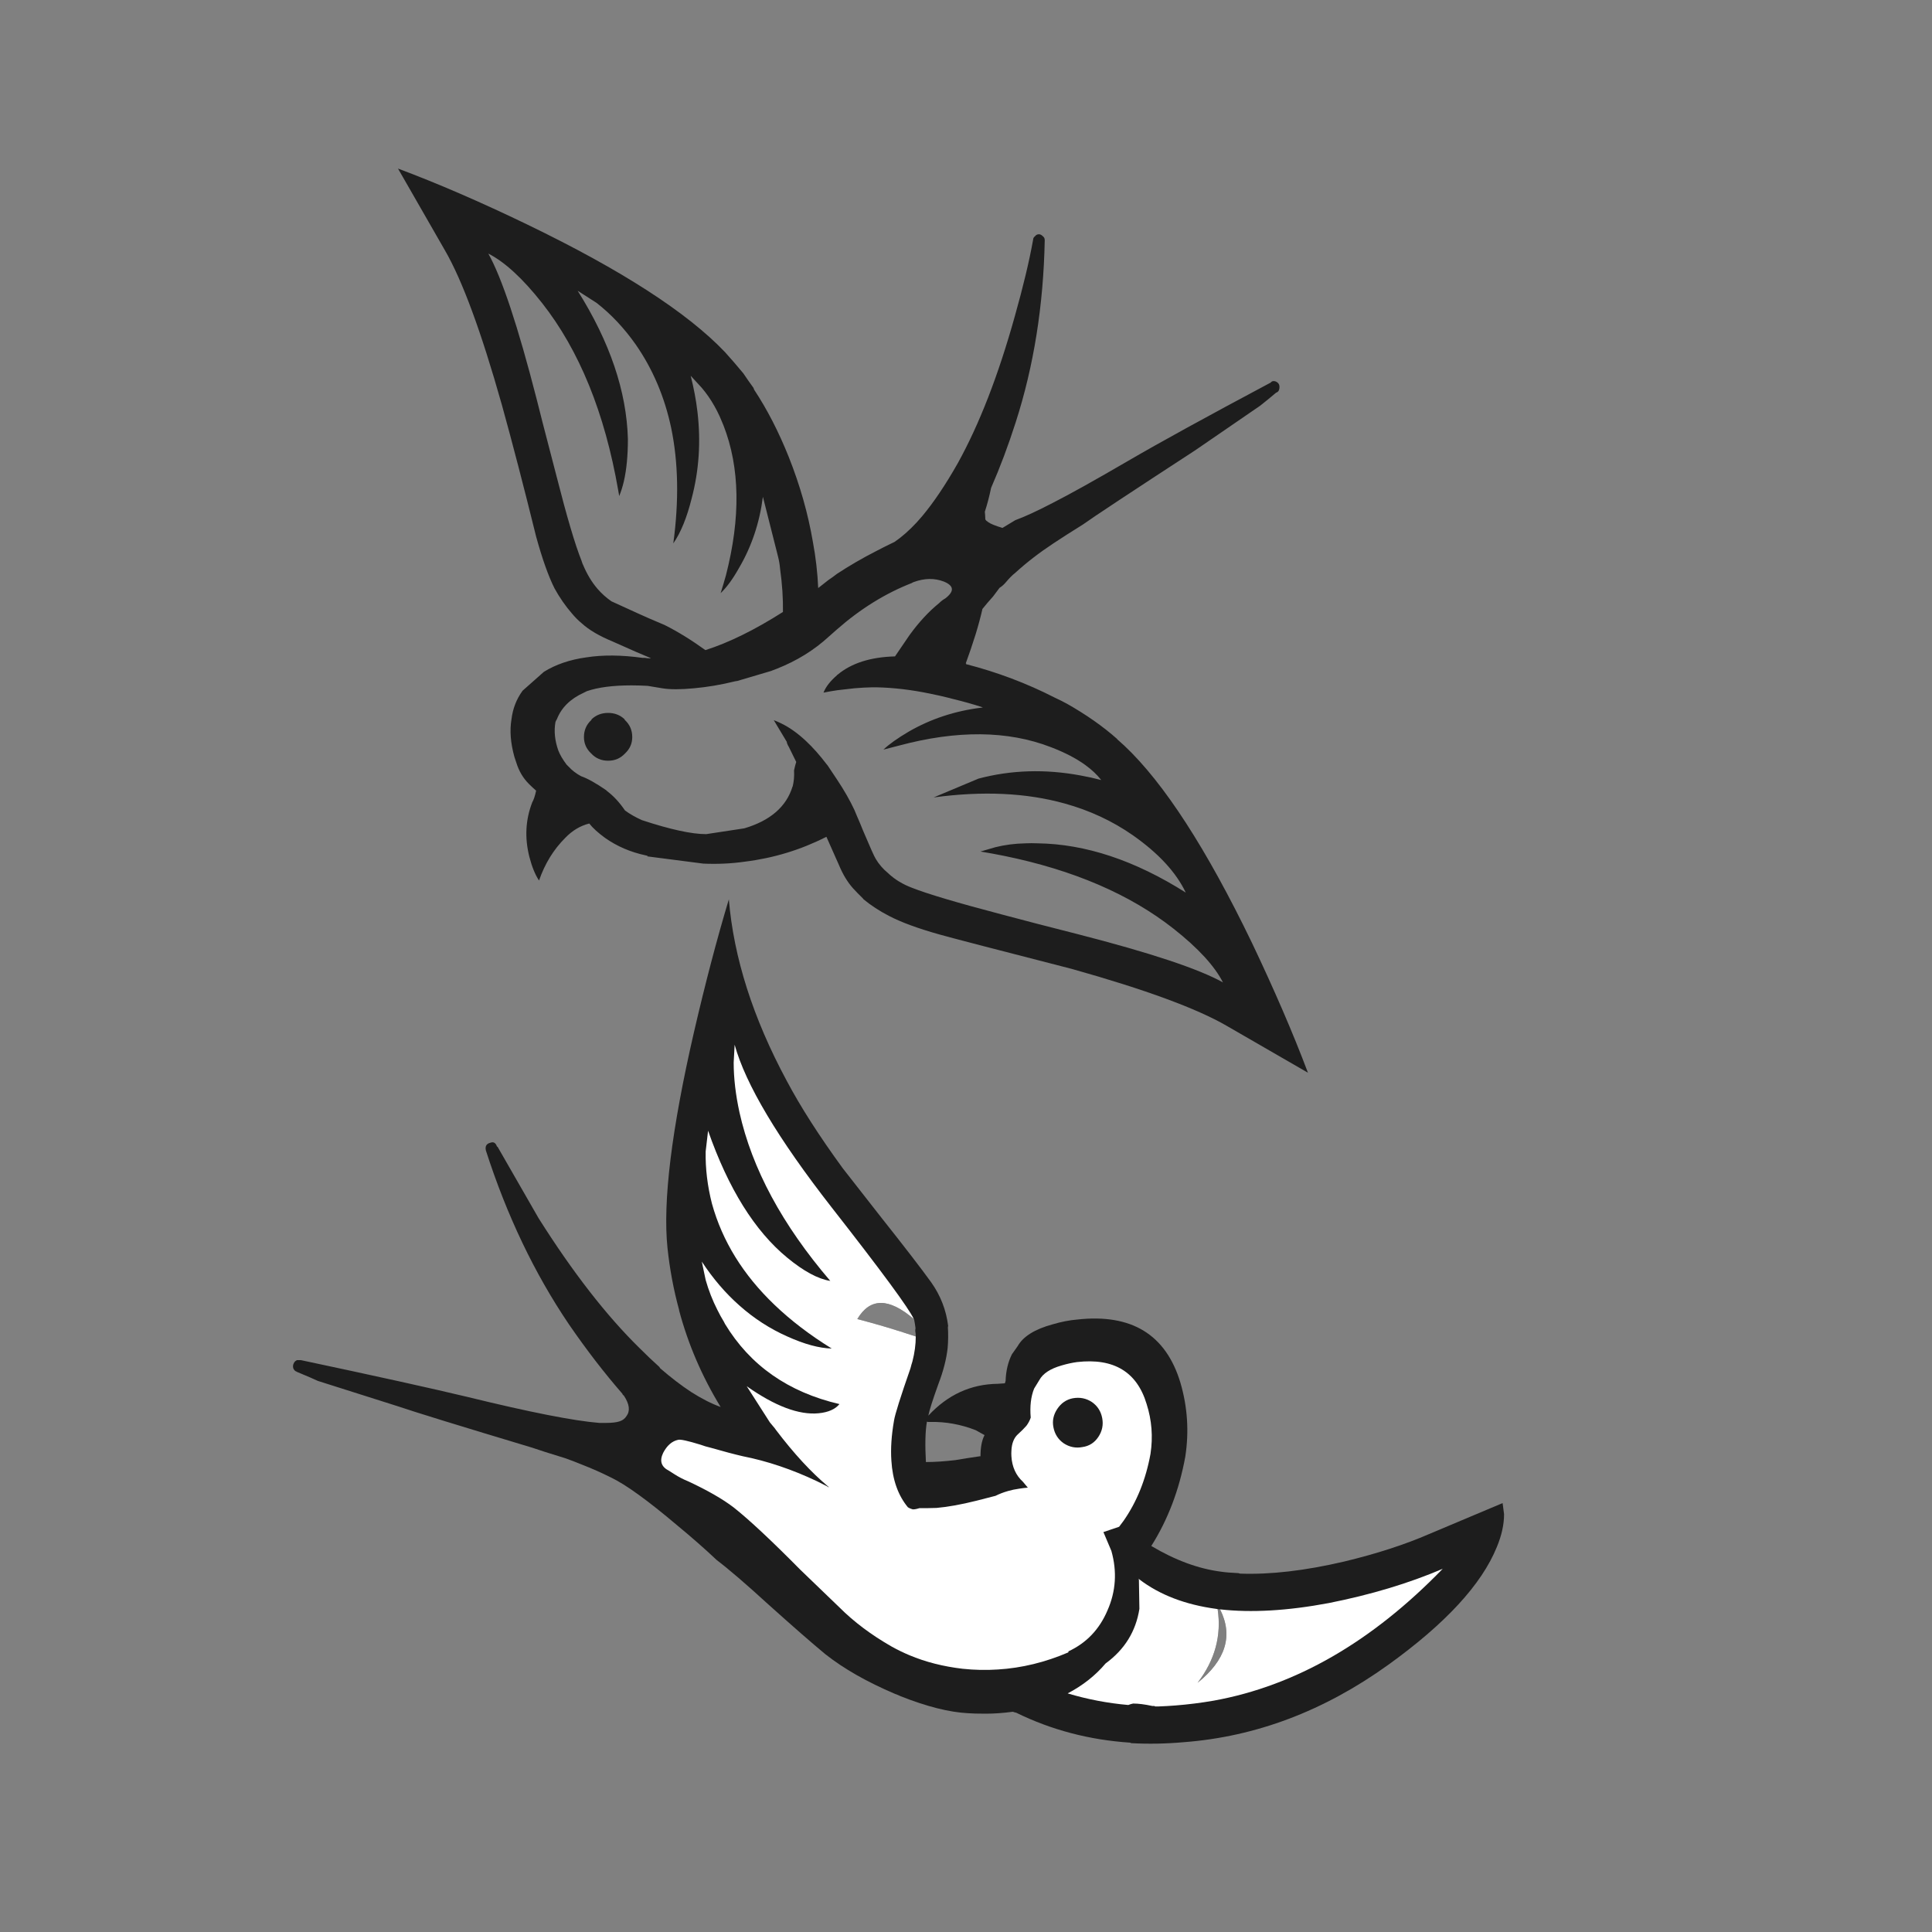 <?xml version="1.0" encoding="utf-8"?><svg xmlns:xlink="http://www.w3.org/1999/xlink" id="Scene_1" image-rendering="auto" baseProfile="basic" version="1.1" x="0px" y="0px" width="200" height="200" viewBox="0 0 200 200" xmlns="http://www.w3.org/2000/svg"><rect x="0" y="0" width="200" height="200" fill="#808080" stroke="none"/><g style="display:none;" id="Scene 1_0.13"><path fill="#1D1D1D" d="M163.25,98.55Q163.063,98.488 162.875,98.45 161.019,97.442 159.7,96.35 158.1,95.2 157.15,94 155.39,92.12 153.825,90.325 153.962,90.395 154.1,90.45 155.3,90.95 156.35,91.15 157.793,91.368 159.25,91.475 161.861,93.38 165.2,94.3 168.05,94.35 170.95,94 177.2,93.2 189.25,86.75 195.3,83.5 200.05,80.5 192.25,81.75 182.75,79 178.85,77.85 173.75,75.55 173.3,75.35 168.6,73 163.8,70.6 161.65,69.65 159.726,68.78 157.75,68.95 157.557,68.863 157.3,68.85 156.3,69.15 155.15,69.65 153.6,70.4 151.95,71.65 149.85,73.3 149.15,73.65L148.6,73.95Q147.3,74.7 144.75,75.45 144.658,75.477 144.575,75.5 144.198,74.354 143.9,72.95 143.782,72.408 143.675,71.8 147.446,68.994 150.1,64.7 152.15,61.25 152.5,57.35 153.2,49.55 144.95,47.35 143.872,46.958 142.5,46.85 142.439,38.456 137.35,23.95 134.7,16.3 131.95,10.35L129.45,19.75Q128.05,24.95 122.3,35.2 119.25,40.65 115.15,47.35 113.4,50.5 112.7,52.5 112.286,53.928 112.175,55.4 112.134,55.497 112.1,55.6 112.05,56.35 112.1,57.1 112.2,58.6 113.05,60.65 114.2,63.6 114.6,64.6 114.6,64.7 114.65,64.85 116.157,68.802 117.175,70.475 116.873,73.389 117.3,76 117.65,77.5 118.1,78.7 118.5,79.9 118.75,80.5 119.8,83.15 122.7,86.4 123,86.65 123.2,86.95 126.4,90.4 129.45,92.3 131.65,93.7 136.25,96.2 140.45,98.4 142.4,99.7 144.55,100.85 147.15,102.35 152.3,105.35 154.1,107.1 155.215,108.215 156.25,109.425 156.294,109.508 156.35,109.6 157,110.25 157.55,110.95 159.05,113 159.75,113.85 166.6,123.25 168.45,125.55 172.8,131.25 173.7,132.4 173.95,132.7 175.3,134.15L175.35,134.2 175.35,134.25Q175.6,134.35 175.75,134.35 176,134.35 176.25,134.15 176.4,133.95 176.4,133.75L176.3,133.35Q170.1,123.25 166.95,118.4 161.4,109.95 159.8,106.35 159.672,106.03 159.575,105.75 159.287,104.921 159.25,104.4 159.25,103.9 159.5,103.45 160.1,102.7 161.6,103.05 161.75,103.1 161.75,103.15 161.819,103.142 161.875,103.125 165.899,104.713 170.5,105.9 179.75,108.3 190.4,108 191.05,107.9 190.95,107.35 190.95,106.75 190.35,106.75L181.95,105.2Q172.25,103.05 165.8,99.9 164.45,99.25 163.25,98.55 M157.7,72.2Q158.2,72.15 158.7,72.1 158.75,72.1 158.85,72.15 161.827,74.44 160.875,76.5 159.4,74.439 157.5,72.175 157.592,72.2 157.7,72.2 M116.525,52.775Q116.576,52.597 116.65,52.45 116.869,52.468 117.1,52.525 116.817,52.646 116.525,52.775"/><path fill="#FFF" d="M167.2,82.85Q164.85,80.95 164.2,79.25 173.25,84.25 181.1,84.2 183.55,84.15 185.6,83.65L187.2,83.15Q181.6,82.9 170.55,77.45 160.4,72.5 158.85,72.15 161.827,74.44 160.875,76.5 159.4,74.439 157.5,72.175 157.289,72.135 157.125,72 156.063,72.408 154.95,73.15 154.65,73.35 154.35,73.55 150.6,76.3 149.75,76.75 147.577,77.917 145.7,78.45 142.922,79.228 140.8,78.6 140.8,78.55 140.75,78.5 140.697,78.565 140.65,78.625 140.179,77.524 139.9,76.45 139.45,74.75 139.15,72.25 139.1,71.45 139.05,70.5L139,70.3Q139.1,69.6 139.05,68.85 139.046,68.786 139.05,68.725 140.006,68.805 141.1,68.85 142.043,68.303 142.9,67.625 145.206,65.811 146.95,63.05 148.2,60.75 148.45,58.1 148.9,52.9 143.35,51.45 142.764,51.254 142.125,51.175 141.935,51.161 141.75,51.15 139.95,50.95 139.05,51.7L138.2,52.3Q137.3,53.25 136.8,54.95 136.45,55.3 136,55.6 135.7,55.767 135.325,55.925 135.15,56.017 134.95,56.1 133.95,56.45 133.45,57.95 133.349,58.243 133.3,58.525 133.019,59.788 133.55,60.85L133.8,61.6Q133.746,61.659 133.7,61.725 133.535,61.823 133.375,61.925L132.2,61.05 130.85,60.85 129.6,60.9Q126.35,61.1 123.95,63.3 121.6,65.5 121.3,68.55L121.25,68.6Q121.04,71.305 121.475,73.825 121.966,76.732 123.3,79.4 124.6,82.15 126.45,84.15 127.1,84.95 127.9,85.6 130.65,88 133.5,89.35L138.55,91.85Q144.3,94.55 146.9,96.2 148.7,97.4 151.05,99.75 151.6,100.35 152.2,100.9L152.75,101.2Q153.7,102.2 154.7,101.2 155.55,100.25 155.45,99.3 155.4,98.9 154.15,97.25 153.85,96.85 153.6,96.4 152.35,94.65 151.65,93.5 149.35,89.8 145.8,86.4L145.65,86.25Q144.819,85.277 144.125,84.4 144.678,84.529 145.3,84.65 147.651,85.846 150.925,86.775 151.757,87.027 152.65,87.25 153,87.35 153.35,87.45L155.3,87.825Q153.172,85.408 152.8,83.25 152.6,81.8 153.1,81.05 155.497,85.878 159.3,88.425 160.962,89.528 162.9,90.2 163.05,90.25 163.1,90.25 165.1,90.95 167.2,91.05L168.9,91Q168.36,90.793 167.85,90.55 165.831,89.658 164.15,88.4 161.947,86.78 160.3,84.55 158.7,82.35 158.15,80.6 161.891,84.489 165.75,86.55 169.688,88.623 173.75,88.8 176.25,88.85 178.5,88.25L180.25,87.6Q171.9,86.6 167.2,82.85"/><path fill="#1D1D1D" d="M142.6,59.3Q143.5,58.7 143.7,57.7 143.9,56.6 143.3,55.75 142.7,54.8 141.65,54.6 140.6,54.45 139.7,55.05 138.8,55.65 138.6,56.7 138.4,57.75 139,58.6 139.65,59.5 140.65,59.75 141.7,60 142.6,59.3"/><path fill="#FFF" d="M136.65,34.65L136.15,32.45Q134.1,41.6 128.95,46.95 127.212,48.756 125.625,49.75 124.901,50.213 124.2,50.5 124.382,50.247 124.55,50 131.578,40.014 132.7,30.7 133.25,25.85 132.35,23.15 131.2,27.3 125.25,37.35 124.7,38.3 121.1,44.4 117.8,50 116.65,52.45 116.869,52.468 117.1,52.525 116.817,52.646 116.525,52.775 116.513,52.834 116.5,52.9 115.9,54.3 115.8,55.7 115.7,56.7 115.95,57.65 116,57.7 117,60.6 117.3,61.3 118.1,63.2 118.45,64.299 118.725,65.525 118.786,65.41 118.85,65.3 119.85,61.8 122.95,60.15L125.85,59.2Q128.441,58.762 130.575,58.675 130.274,57.805 130.45,56.75 130.95,55.55 131.6,54.9 131.662,54.848 131.725,54.8 131.686,54.774 131.65,54.75L131.475,54.55Q130.458,55.314 129.35,55.95 126.65,57.55 124.7,57.9 127.717,55.603 129.975,53.125 128.623,52.063 127,51.45 126.2,51.2 127,50.75 129.822,49.445 132.625,49.8 132.802,49.542 132.975,49.275 135.644,45.148 136.45,40.55 137.05,37.55 136.65,34.65"/><path fill="#FFF" d="M138.2,46.9Q137.813,47.568 137.4,48.2L138.175,47.65 138.2,46.9"/><path fill="#FFF" d="M135.85,50.325Q135.736,50.468 135.625,50.6L135.675,50.625Q135.738,50.535 135.8,50.45 135.825,50.391 135.85,50.325"/><path fill="#1D1D1D" d="M54.3,95.2L54.3,95.25Q52.1,105.15 52.7,114.2 52.95,118 53.6,121.45 53.558,122.805 53.625,123.95 53.487,124.357 53.35,124.85 53.3,124.9 53.1,124.95 53.05,125 53,125 52.603,125.132 51.425,125.175 50.949,124.688 50.4,124.15 49.05,123.25 47.05,121.5 44.75,119.55 40.5,115.4 36.5,111.55 28.1,104.05 28,103.85 27.8,103.8 27.55,103.75 27.35,103.9 27.15,104 27.1,104.25 26.95,104.7 27.3,104.95 27.8,105.65 28.6,106.6L34,112.75Q42.25,121.4 43.5,122.95 45,124.5 46,125.55 47.8,127.5 49.1,129.45 49.45,129.9 49.8,130.6 49.977,130.986 50.2,131.25 50.274,131.45 50.35,131.65 50.55,132 50.75,132.35 51.15,133.05 51.5,133.95L51.45,133.9Q51.45,135.25 51.55,136.55 51.6,138.25 51.8,139.85 51.905,141.214 52.125,142.55 51.649,142.684 51.175,142.825 48.441,141.357 45.3,140.4 44.35,140.35 43.45,140.25 36.3,140.05 24.75,144.25 19,146.4 14.65,148.55L23.2,150.6Q27.9,151.75 38,156.35 48.05,161.25 50,162.15 53,163.55 54.9,164.1 56.35,164.5 57.65,164.6 57.721,164.586 57.8,164.575L57.85,164.6Q57.95,164.558 58.05,164.525 58.886,164.301 59.075,164 59.903,163.504 60.9,162.65 61.702,161.848 62.3,161.275 65.409,163.725 69.15,165.15 71.15,165.95 73.3,166.35L79.1,167 79.05,166.95 79.25,166.95Q81.65,167.05 83.75,166.15 85.05,165.65 85.75,165.1 85.792,165.092 85.825,165.075L85.85,165.1Q87.1,165.75 87.9,167.2 89.25,169.35 89.5,172.05 90.25,171.3 91,169.95 92.45,167.25 92.1,164.35 91.918,163.949 91.95,163.1 92.367,162.881 92.75,162.65 93.85,161.95 94.6,160.8L94.95,160.25Q95.95,158.35 96.1,156.5 96.3,154.95 95.65,153.4L95.575,153.3Q98.275,151.007 100.65,148.1 106.75,140.7 107.45,135.3 107.6,133.6 107.25,132.25L106.85,131.3 101.2,135.75Q98.35,137.95 94.4,140.05 89.55,142.7 85.55,143.55 84.6,143.75 84.05,143.8 81,144.25 77.35,143.25 76.403,142.888 75.775,143 73.683,141.375 71.45,139.05 70,137.6 68.55,135.85L67.7,134.8Q67.3,134.35 66.95,133.9 65.35,132.25 63.55,130.65 62.8,129.95 61.95,129.3 61.187,128.467 60.45,127.2 58.85,124.35 57.55,119.8 55.75,113.1 55.45,103.6 55.25,98.9 55.5,95.45 55.55,95.3 55.4,95.1 55.3,94.85 55.05,94.8 54.8,94.75 54.6,94.9 54.35,95 54.3,95.2 M57.425,161.875Q57.107,161.758 56.75,161.65 56.789,161.548 56.825,161.45 57.156,161.603 57.5,161.75 57.455,161.81 57.425,161.875 M84.825,147.2Q84.756,147.183 84.675,147.175 84.736,147.166 84.8,147.15 84.819,147.171 84.825,147.2"/><path fill="#FFF" d="M59.2,133Q59.1,132.9 59.05,132.85 57.55,131.9 56,132.1 54.3,132.3 55.45,133.7 55.7,134.05 56,134.35 57.25,136.05 58.2,138.3L59.1,140.8Q59.216,141.302 59.375,141.8 60.871,141.857 62.35,142.1 62.35,142.052 62.3,142.05 62.402,142.051 62.5,142.1 65,142.65 66.9,143.75 69,145.05 69.45,147.15 69.5,147.15 69.5,147.2 69.7,148.25 69.5,149.05 69.1,148.7 68.75,148.4 68.3,148.05 67.85,147.7 67.25,147.25 66.65,146.9L66.6,146.9Q65.05,146.15 63.15,145.7 62.45,145.55 61.75,145.4 61.411,145.337 61.1,145.275 60.162,145.138 59.45,145.1 57.028,145.075 55.1,145.35 55.786,145.877 56.45,146.45 59.45,149.05 61.25,152.15 62.15,153.7 62.5,154.7 62,154.1 61.45,153.6 56.905,148.558 52.175,146.025 50.737,145.243 49.275,144.7L49.25,144.7Q45.85,143.4 43.85,143.65 47.528,145.394 50.475,147.8 52.187,149.19 53.65,150.8L56.45,154.5Q53.331,151.678 50.25,149.675 44.521,145.912 38.95,145 34.65,144.3 32.15,145.25 40.35,146.9 46.15,151.1 48,152.35 49.35,153.75L50.35,154.9Q39.9,148.95 31.6,148.05 27.4,147.55 25.35,148.25 29.15,149.2 39.05,154.05 42.85,155.9 46,157.4 52.05,160.3 54.3,161.1 55.6,161.55 56.75,161.65 56.789,161.548 56.825,161.45 57.156,161.603 57.5,161.75 57.55,161.7 57.6,161.7 58.3,161.45 58.95,160.9 59.165,160.728 60.475,159.475 60.703,159.283 60.95,159.05 61.8,158.2 62.4,157.65 63.45,156.65 64.8,155.7L66,154.85 66.1,154.85Q66.279,154.736 66.45,154.625 68.875,153.137 70.6,152.95 70.9,152.95 71.25,152.9L69.5,154.3Q69.4,154.35 69.35,154.45 69.25,154.5 69.15,154.65 67.747,155.846 66.3,157.225 66.323,157.342 66.35,157.45 66.686,158.882 67.775,160.075L67.8,160.1Q68.676,161.02 70,161.8L73.7,163.35Q75.9,163.85 80.5,163.45 81.65,163.3 82.45,162.95 83.6,161.95 84.7,161.4L84.85,161.35Q86.7,160.7 87.7,160.55 88.55,160.4 89.25,159.9L89.45,159.7Q90.25,159.1 90.65,158.5 91.403,157.371 91.55,156.25 91.592,156.021 91.6,155.8 91.6,155.6 91.55,155.4 91.37,154.033 90.4,152.925 90.005,152.493 89.5,152.1L89.2,151.85Q87.989,151.108 86.05,150.55 85.688,150.446 85.3,150.35 85.105,150.298 84.9,150.25 84.15,150.05 83.2,149.9L81.7,149.7Q80.5,149.65 78.45,148.95 76.4,148.2 74.4,147.15L71.15,145.3Q69.127,143.94 67.625,142.225 66.873,141.359 66.25,140.4 65.9,139.9 65.55,139.45 62.75,135.55 59.2,133"/><path fill="#1D1D1D" d="M88.05,154.6Q87.5,153.85 86.55,153.6 85.6,153.35 84.75,153.8 84.7,153.85 84.65,153.9 83.8,154.4 83.55,155.4 83.3,156.35 83.85,157.25 84.35,158.1 85.35,158.35 86.35,158.6 87.25,158.05 88.1,157.55 88.35,156.6 88.6,155.6 88.05,154.7 88,154.65 88.05,154.6"/><path fill="#FFF" d="M84.8,147.15Q84.819,147.171 84.825,147.2 87.845,147.513 90.1,148.5 92.151,149.312 93.575,150.525 99.071,145.851 103.2,138.4 99.3,141.5 94.05,144.05 88.95,146.5 84.8,147.15"/><animate attributeName="display" repeatCount="indefinite" dur="0.9s" keyTimes="0;0.722;1" values="none;inline;none"/></g><g style="display:none;" id="Scene 1_0.6"><path fill="#1D1D1D" d="M171,123.9Q171.028,123.878 171.05,123.85 171.8,121.3 172.15,118.5 173.65,107.4 168.75,96.15 164.4,86.05 159.25,82.55 157.6,81.45 156.05,81.1L154.9,81 156.4,89.1Q157.2,93.2 157.35,98.35 157.415,102.465 156.925,105.825 156.348,105.051 155.7,104.3 153,101.35 149.4,99.85 142.15,96.95 137.6,104.15 136.9,105.1 136.35,106.4 135.25,109.05 135.85,110.65L136.2,111.65Q136.75,112.85 137.9,113.85 137.991,113.972 138.075,114.1L137.65,114.7Q135.996,116.759 135.65,119.25 135.343,118.992 135,118.7 133.35,117.4 131.8,116.65 130.7,116.15 129.6,115.85L129.55,115.85Q129.272,115.695 128.9,115.65 126.5,116.2 124.65,117.85 122.65,119.65 118.4,123.75 114.15,127.8 113.8,128.15 109.15,132.25 105.35,134.8 96.2,141 87.25,142.65 93.55,143.85 101.25,144.85 116.65,146.8 123.8,145.35 127.05,144.7 130.05,143.55 130.991,142.952 131.85,142.3 131.573,142.594 131.3,142.9 129.4,145.1 127.05,147.35 126.1,148.55 124.55,149.65 123.107,150.674 121.2,151.7 121.094,151.721 121,151.75 119.75,152.4 118.45,152.95 111.85,155.95 102.15,157.85L93.65,159.15 93.65,159.2Q93.05,159.15 93.1,159.7 92.95,160.3 93.6,160.4 104.25,161.05 113.5,158.9 118.069,157.782 122.125,156.325 122.183,156.342 122.25,156.35 122.3,156.35 122.4,156.3 123.95,155.95 124.45,156.8 124.75,157.2 124.75,157.7 124.65,158.35 124.1,159.65 124.069,159.737 124.05,159.825 122.304,163.389 116.65,171.55 113.35,176.3 106.9,186.25L106.75,186.6Q106.75,186.85 106.95,187.05 107.15,187.25 107.35,187.3 107.6,187.3 107.75,187.15L107.8,187.15 107.9,187.05Q109.25,185.7 109.55,185.35 110.5,184.3 114.9,178.7 116.8,176.4 123.95,167.2 124.65,166.45 126.25,164.4 126.8,163.7 127.45,163.05 127.55,162.9 127.625,162.75 128.697,161.607 129.8,160.55 131.65,158.85 136.9,155.95 139.5,154.55 141.75,153.45 143.7,152.25 147.95,150.1 152.6,147.8 154.9,146.4 158,144.6 161.25,141.25 161.5,141 161.75,140.75 164.7,137.55 165.85,134.9 166.136,134.423 166.55,133.3 169.47,129.102 171,123.9 M129,119.2Q129.3,119.25 129.55,119.35 128.309,120.949 127.225,122.45 127.285,121.123 128.55,119.3 128.65,119.25 128.7,119.2 128.792,119.175 128.875,119.15 128.94,119.178 129,119.2 M160.3,111.775Q164.074,111.269 166.325,115.65 163.888,112.817 160.475,112.225 160.384,112 160.3,111.775 M141.8,122.55Q139.508,121.847 138.3,121.15L137.9,120.925Q138.833,120.159 139.95,119.55L140.875,119.1 140.9,119.15Q141.271,119.893 142.2,120.675 142.176,120.788 142.15,120.9 141.966,121.688 141.8,122.55"/><path fill="#FFF" d="M163.75,122.95L163.7,122.9Q163.45,119.85 161.15,117.6 159.779,116.229 158.075,115.575 157.641,115.889 157.35,115.95 157.315,115.638 157.275,115.325 156.977,115.248 156.675,115.2 156.86,114.689 157.05,114.15 156.635,112.373 155.775,110.7 154.789,108.731 153.2,106.9 151.35,104.95 148.95,103.95 144.1,102 141.05,106.9 140.65,107.5 140.3,108.35 139.6,110 140,111.1L140.35,112.05Q141,113.2 142.5,114.15 142.75,114.6 142.85,115.1 143,115.6 143,116.3 143.025,116.817 143.35,117.3 143.69,117.818 144.35,118.3 145.7,119.25 147.2,119L147.95,119Q147.75,119.35 147.5,119.7 146.872,120.279 146.375,120.575L146.3,120.7Q146,121.9 145.9,122.75 145.85,123.5 145.9,124.15L145.9,124.2Q146.106,124.321 146.3,124.45 146.5,124.65 146.45,125.15 146.35,125.35 146.3,125.55 146.25,125.75 146.05,125.9 146,125.9 146,125.95 145.861,126.004 145.725,126.05 143.67,126.728 141.1,126.05 139.196,125.552 137,124.3 136.15,123.85 132.45,120.95 132.15,120.7 131.9,120.55 130.7,119.75 129.55,119.35 128.309,120.949 127.225,122.45 127.285,121.123 128.55,119.3 127,120.2 117.9,128.9 108.1,138.25 102.15,140.55L104,140.45Q106.4,140.2 109.05,139.35 115.58,137.212 121.7,131.9 123.596,130.249 125.45,128.3 125.4,130.2 123.55,132.95 122.247,134.923 120.275,136.7 116.8,139.848 111.25,142.4L113.45,142.45Q115.955,142.261 118.45,141.35 118.605,141.305 118.75,141.25 121.721,140.11 124.275,138.1 129.112,134.322 132.45,127.45 132.6,129.4 131.65,132.15 130.703,135.043 128.85,137.525 127.257,139.694 124.975,141.55 124.892,141.626 124.8,141.7L126.7,141.15Q128.85,140.25 130.85,138.8 130.9,138.75 131,138.7 132.477,137.602 133.65,136.275 137.294,132.211 138.05,126.05 138.95,126.65 139.25,128.1 139.827,130.809 137.75,134.775 139.685,133.973 141.25,133.05 143.019,132.573 144.25,131.975 144.045,132.492 143.8,133 142.75,135.65 138.85,139.95L138.7,140.05Q135,143.35 132.65,147.05 131.95,148.2 130.65,149.9 130.3,150.3 130,150.7 128.7,152.35 128.7,152.75 128.5,153.65 129.4,154.6 130.3,155.65 131.3,154.75L131.85,154.35Q132.5,153.85 133.1,153.25 135.45,151 137.25,149.85 139.95,148.3 145.75,145.7L150.9,143.4Q153.75,142.1 156.6,139.8 157.4,139.1 158.1,138.4 158.368,138.118 158.625,137.825 160.197,136.027 161.4,133.75 163.95,128.8 163.75,122.95"/><path fill="#1D1D1D" d="M148.45,110Q148.15,109 147.2,108.45 146.25,107.95 145.25,108.25 144.25,108.6 143.7,109.5 143.2,110.5 143.5,111.5 143.85,112.5 144.75,113.05 145.7,113.55 146.75,113.2 147.75,112.95 148.25,112 148.8,111.05 148.45,110"/><path fill="#FFF" d="M167.85,120.6L167.875,120.575Q167.914,120.395 167.95,120.25 168.109,119.393 168.225,118.5 168.482,116.597 168.55,114.55 168.95,101.65 160.25,88.55 161.35,94.15 161.2,100.8 161.07,106.457 159.85,110.725 160.083,111.247 160.3,111.775 164.074,111.269 166.325,115.65 163.888,112.817 160.475,112.225 160.586,112.562 160.7,112.9 160.36,113.304 160.05,113.65L162.25,114.45Q165.3,116.25 166.25,119.7 166.863,120.899 167.225,122.2 167.455,121.568 167.8,120.8 167.828,120.699 167.85,120.6"/><path fill="#1D1D1D" d="M83.4,59.35Q83.2,59.4 83.15,59.6 74.75,67.05 70.7,70.9 66.45,75.05 64.1,76.95 62.15,78.75 60.8,79.65 60.241,80.191 59.75,80.7 59.584,80.615 59.4,80.55 59.2,80.55 59.1,80.55 58.689,80.623 58.35,80.675 58.784,79.223 59.05,77.3 60.25,74.05 61.15,70.4 63.35,61.5 62.9,51.45L62.9,51.4Q62.85,51.15 62.7,51 62.5,50.8 62.25,50.8 62.05,50.85 61.85,51.05 61.65,51.2 61.7,51.4 61.3,54.8 60.35,59.45 58.4,68.75 55.45,75 54.677,76.621 53.9,77.975 53.335,78.229 52.8,79.15 51.9,80.25 50.7,82.95 50.05,85.1 49.15,86.55 48.5,87.35 47.85,88.2 46.3,90.1 45.1,92 45.004,92.145 44.925,92.3 44.785,91.972 44.65,91.65 43.297,88.453 41.35,85.35 41.131,82.567 40.05,79.6 39.5,78.8 39.05,78.05 38.1,76.9 37.15,75.85 31.4,69.6 16.9,62.4 9.65,58.8 3.55,56.4L8.3,64.9Q10.95,69.6 14,81 15.55,86.95 17.35,94.7 18.25,98.15 19.2,100.05 19.95,101.5 20.95,102.7 21.483,102.987 21.975,103.175 22.242,103.476 22.55,103.8 23.1,104.25 23.75,104.6 25,105.3 27.1,105.65 30.15,106.2 31.15,106.4 31.25,106.5 31.35,106.5 32.354,106.701 33.225,106.85 32.112,107.542 31,107.95 30.75,108.05 30.55,108.1L30.45,108.1Q30.4,108.15 30.3,108.2 27.15,109.1 25,110.5 22.8,111.9 21.55,113.7L20.35,116.4Q20.05,117.95 20.55,119.55 21,121.25 22.4,123L22.85,123.45Q23.75,124.5 24.95,124.9 25.383,125.072 25.85,125.225 26.024,126.105 25.95,126.55 26.15,129.4 28.05,131.8 29,133.05 29.95,133.65 29.7,130.85 30.6,128.55 31.15,127 32.25,126.1L32.3,126.1Q33.1,126.45 34.45,126.75 36.65,127.2 39.05,126.7L39.2,126.7 39.15,126.75 44.8,125.05Q46.8,124.2 48.65,123.1 52.45,120.75 55.25,117.3 55.832,116.386 56.375,115.475L56.4,115.5Q57.4,116.1 59.05,117.15 60.35,117.95 61.45,118.25 61.771,118.357 62.075,118.425 62.431,118.573 62.9,118.7 64.4,118.7 66,118.35 68.05,117.85 71.35,116.4 73.35,115.45 84.05,110.4 94.8,105.5 100.15,104.6L109.7,102.95Q104,99.7 96.6,96.35 81.8,89.7 73.35,89.15 72.3,89.1 71.15,89.15 67.167,90.174 63.95,92.15 63.831,92.143 63.7,92.15 63.1,92.25 62.45,92.3 61.642,92.388 60.85,92.525 60.803,92.16 60.75,91.8 60.603,90.475 60.3,89.2L60.3,89.15Q60.507,88.278 60.75,87.5 60.85,87.1 60.95,86.75L60.95,86.7Q61.172,86.456 61.35,86.1 61.7,85.4 62.05,84.95 63.4,82.95 65.2,81.05 66.15,79.95 67.7,78.45 68.95,76.9 77.2,68.2L82.65,62.15Q83.45,61.2 83.95,60.5 84.25,60.25 84.15,59.8 84.1,59.55 83.9,59.45 83.65,59.3 83.4,59.35 M22.05,97.25Q22.361,96.976 22.875,96.75 22.697,97.601 22.55,98.5 22.331,98.088 22.15,97.65 22.05,97.45 22.05,97.25"/><path fill="#FFF" d="M23.9,70.55L22,69.3Q26.9,77.3 27,84.7 26.994,85.124 26.975,85.525 26.843,88.693 26,90.6 25.806,89.326 25.575,88.1 23.504,77.325 18.25,70.5 15.3,66.65 12.8,65.3 14.85,69.1 17.6,80.45 17.85,81.5 19.55,88.4 21.05,94.75 22.05,97.25 22.361,96.976 22.875,96.75 22.697,97.601 22.55,98.5 23.022,99.417 23.65,100.15 23.786,100.371 23.875,100.6 24.181,100.741 24.5,100.9 25.25,101.45 26.15,101.8 26.25,101.8 29.15,102.4 29.85,102.55 31.9,102.9 33.947,103.436 36.325,104.4 38.918,101.918 41.55,97.9 42.01,97.199 42.475,96.475 42.241,95.723 41.95,94.95 41.8,94.4 41.55,93.9L40.65,92.125Q39.989,95.439 38.3,98.2 37.35,99.9 36.4,100.8 36.7,99.85 36.95,98.95 38.961,91.452 37.575,85.65 37.297,84.513 36.9,83.45 36.7,83 36.5,82.5 35.8,80.8 34.7,79.5L33.55,78.25Q33.846,79.443 34.025,80.625 34.895,85.985 33.5,90.95 32.7,93.95 31.55,95.55 32.731,87.57 30.925,81.375 29.889,77.847 27.9,74.9 26.15,72.35 23.9,70.55"/><path fill="#FFF" d="M47.45,97.2Q47.2,97.7 46.95,98.25 46.765,98.715 46.55,99.175 45.448,101.489 43.55,103.475 43.301,103.709 43.05,103.95L40.15,106.4Q40.031,106.495 39.9,106.6 39.583,106.849 39.25,107.1 37.902,108.081 36.45,108.9 34.65,109.9 33.45,110.25L32,110.65Q31.15,110.95 30.4,111.25 27.85,112.45 26.45,113.7L26.25,114Q24.75,115.7 24.85,117.65 24.8,117.8 24.8,118 25.15,119.35 26.25,120.5 26.85,121 27.7,121.45L27.9,121.6Q28.7,121.95 29.5,122 30.6,121.9 32.5,122.25L32.65,122.3Q33.85,122.55 35.15,123.35 36.05,123.55 37.15,123.5 41.8,123.05 43.85,122.15L47.15,119.95Q50.4,117.2 49.95,113.95L49.95,114Q49.85,113.15 49.35,112.4 49.176,111.554 49.15,110.75 48.624,110.441 48.1,110.15 47.95,110.05 47.9,110 47.75,109.95 47.7,109.85L45.45,108.8Q45.8,108.7 46.15,108.65 47.512,108.468 49.3,108.875 50.458,109.137 51.8,109.65L51.85,109.6 53.45,110.3Q55.15,111.05 56.55,111.9 57.138,112.231 57.925,112.75 58.196,112.938 58.5,113.15 60.7,114.6 61.05,114.75 61.765,115.068 62.475,115.175 62.768,115.076 63.1,115 63.184,115.003 63.275,115 64.587,115.023 65.95,114.6 68.45,113.8 74.8,110.75 78.15,109.2 82.2,107.25 92.7,102.2 96.9,101.4 94.3,100.25 89.5,100.4 80.166,100.69 69.7,106.7 69.355,106.891 69,107.1L69.9,105.8 69.925,105.775Q71.165,104.089 72.95,102.7 78.8,97.95 88.05,96.75 84.9,95.25 80,95.75 74.686,96.213 69.725,99.2 65.563,101.696 61.65,105.95L64.05,101.5Q66.05,98.599 68.9,96.425 71.092,94.717 73.8,93.45 72.225,93.104 70.2,93.5 69,93.719 67.65,94.2 65.613,94.874 63.7,96.05 59.232,98.787 55.45,104.25 55,104.8 54.55,105.5 54.7,104.3 55.35,102.4 56.432,99.394 58.475,96.875 58.414,96.885 58.35,96.9 57.2,97.15 55.6,97.85 54.8,98.15 54,98.5 51.85,99.5 50.1,100.75L50.05,100.75Q49.4,101.3 48.7,102 48.2,102.45 47.75,103 47.35,103.5 47,103.95 46.65,103.1 46.7,101.85 46.75,101.8 46.75,101.75 47,99.25 49.35,97.25 51.45,95.55 54.25,94.25 54.35,94.2 54.45,94.15L54.5,94.2Q54.588,94.167 54.675,94.125 55.158,92.079 55.95,90.45 56.15,90.05 56.35,89.7 57.25,88.1 55.5,88.2 53.9,88.3 52.7,89.5 52.6,89.6 52.55,89.65 49.5,92.8 47.45,97.2"/><path fill="#1D1D1D" d="M29.45,114.9Q28.55,115.3 28.15,116.15 28.2,116.2 28.15,116.25 27.8,117.2 28.2,118.15 28.65,119.05 29.55,119.4 30.5,119.8 31.45,119.35 32.4,118.9 32.75,118 33.15,117.05 32.7,116.15 32.3,115.2 31.35,114.85 31.3,114.8 31.25,114.75 30.35,114.5 29.45,114.9"/><animate attributeName="display" repeatCount="indefinite" dur="0.9s" keyTimes="0;0.333;0.722;1" values="none;inline;none;none"/></g><g id="Scene 1_0.0"><path fill="#1D1D1D" d="M123.75,46.6L130.45,42Q131.4,41.25 132.1,40.65 132.45,40.55 132.45,40.05 132.45,39.8 132.3,39.65 132.1,39.45 131.85,39.45 131.65,39.45 131.55,39.6 121.6,44.9 116.8,47.7 111.65,50.7 109,52.05 106.6,53.3 105.1,53.85 104.397,54.265 103.775,54.65 102.652,54.314 102.3,54.05 102.25,54.05 102.25,54 102.05,53.9 102,53.75 101.988,53.342 101.95,52.975 102.313,51.868 102.6,50.5 104,47.3 105.15,43.7 107.95,35 108.15,24.9L108.15,24.85Q108.15,24.6 107.95,24.45 107.75,24.25 107.55,24.25 107.3,24.25 107.15,24.45 106.95,24.6 106.95,24.8 106.35,28.15 105.05,32.75 102.5,41.9 99.15,47.95 97.251,51.304 95.45,53.45L94.9,54.075Q93.727,55.335 92.6,56.1 91.65,56.55 90.7,57.05 88.55,58.15 86.65,59.4 86.2,59.75 85.75,60.05L84.7,60.875Q84.596,58.481 84.15,56.1 83.4,51.7 81.65,47.3 80.09,43.401 78.075,40.35 78.038,40.252 78,40.15 77.45,39.4 76.95,38.65 76,37.5 75.05,36.45 69.2,30.3 54.6,23.25 47.35,19.75 41.2,17.45L46.05,25.9Q48.75,30.55 51.95,41.9 53.6,47.85 55.5,55.55 56.45,59 57.4,60.9 58.2,62.35 59.2,63.5 59.7,64.1 60.25,64.55 61.35,65.55 63.4,66.4 66.3,67.7 67.3,68.1 67.331,68.131 67.375,68.15 67.306,68.154 67.25,68.15 67,68.15 66.75,68.1L66.65,68.1Q66.6,68.1 66.5,68.1 63.25,67.65 60.7,68.05 58.15,68.4 56.3,69.55L54.1,71.5Q53.15,72.8 52.95,74.45 52.65,76.2 53.25,78.35L53.45,78.95Q53.85,80.25 54.75,81.15 55.105,81.505 55.5,81.85 55.317,82.688 55.1,83.05 54.05,85.75 54.8,88.7 55.2,90.25 55.8,91.15 56.7,88.55 58.5,86.75 59.6,85.6 61,85.25 61.55,85.95 62.65,86.75 64.5,88.05 66.85,88.55L67.05,88.6 67,88.65 72.8,89.4Q75,89.5 77.1,89.2 81.55,88.65 85.5,86.65L85.55,86.625Q86.055,87.761 86.85,89.55 87.45,91 88.3,91.95 88.805,92.501 89.3,92.975 89.354,93.033 89.4,93.1 90.55,94.05 92,94.8 93.9,95.8 97.3,96.75 99.45,97.35 110.95,100.3 122.35,103.5 127,106.2L135.4,111.05Q133.1,104.95 129.6,97.6 122.55,83 116.4,77.2 116.039,76.862 115.65,76.525L115.65,76.5Q113.45,74.55 110.45,72.85 109.8,72.5 109.15,72.2 104.85,70 100,68.75 100,68.7 100.05,68.7 100.011,68.69 99.975,68.675 100.512,67.213 101,65.65 101.4,64.35 101.7,63.05L101.65,63.1Q102.25,62.35 102.8,61.75 103.05,61.4 103.25,61.15 103.363,61.003 103.475,60.85 103.819,60.644 104.15,60.25 104.65,59.65 105.1,59.3 106.85,57.7 109.05,56.25 110.25,55.45 112.1,54.3 113.7,53.15 123.75,46.6 M101.65,73.25Q97.5,73.75 94.05,75.75 92.35,76.75 91.45,77.6 92.25,77.4 93,77.2 102.1,74.75 108.8,77.35 110.924,78.164 112.325,79.175 113.352,79.914 114,80.75 112.922,80.466 111.85,80.275 106.37,79.259 101.3,80.6L96.65,82.55Q104.255,81.52 110.2,83.175 114.078,84.244 117.25,86.45 121.25,89.25 122.75,92.4 114.85,87.4 107.4,87.3 106.776,87.273 106.175,87.3 104.519,87.333 103.05,87.7L101.5,88.15Q102.755,88.357 103.95,88.6 114.711,90.8 121.5,96.15 125.3,99.15 126.6,101.7 122.85,99.6 111.55,96.7 107.2,95.6 103.65,94.65 96.8,92.85 94.4,91.9 92.987,91.364 92,90.45L91.95,90.4Q91.15,89.75 90.65,88.9 90.45,88.6 89.35,86 89.008,85.144 88.7,84.45 88.576,84.134 88.45,83.85 87.75,82.35 86.65,80.7L85.65,79.2 85.6,79.15Q84.515,77.718 83.425,76.7 82.165,75.519 80.9,74.9 80.5,74.7 80.1,74.55L81.45,76.8Q81.45,76.9 81.5,77 81.55,77.15 81.65,77.3 82.042,78.075 82.425,78.875 82.293,79.299 82.2,79.75 82.25,80.65 82.05,81.45L82.05,81.4Q81.1,84.55 77.05,85.75L73.1,86.35Q70.85,86.35 66.45,84.9 65.45,84.45 64.7,83.9 63.85,82.65 62.85,81.9L62.75,81.8Q61.15,80.7 60.15,80.35 59.4,79.95 58.85,79.35L58.65,79.15Q58.05,78.35 57.8,77.7 57.25,76.15 57.5,74.75 57.55,74.6 57.65,74.45 58.35,72.65 60.45,71.7L60.75,71.55Q62.5,70.95 65.35,70.95 66.15,70.95 67.05,71L68.55,71.25Q69.75,71.45 71.85,71.25 73.929,71.061 76,70.55 76.129,70.53 76.25,70.5L76.3,70.5 79.85,69.45 79.9,69.425Q80.161,69.33 80.425,69.225 83.511,68.006 85.8,65.9 86.25,65.5 86.65,65.15 90.3,61.95 94.4,60.35 94.45,60.3 94.6,60.25 96.25,59.65 97.7,60.2 99.3,60.85 97.85,61.95 97.5,62.15 97.2,62.45 95.6,63.75 94.15,65.75L92.65,67.95Q88.85,68.05 86.7,69.85 86.65,69.85 86.65,69.9 85.6,70.8 85.25,71.7 86,71.55 86.7,71.45 87.6,71.35 88.45,71.25 89.41,71.167 90.3,71.15 90.476,71.15 90.65,71.15L90.7,71.15Q93.35,71.2 96.25,71.8 97.25,72 98.25,72.25 98.384,72.283 98.525,72.325 100.388,72.779 101.65,73.2 101.701,73.22 101.75,73.25 101.701,73.245 101.65,73.25 M56.1,31.35Q61.91,38.723 64,50.775 64.052,51.057 64.1,51.35 64.38,50.68 64.575,49.85 65,48.031 65,45.45 64.8,38.05 59.8,30.1L61.75,31.35Q64,33.1 65.8,35.65 68.451,39.461 69.475,44.275 70.595,49.641 69.7,56.25 70.85,54.6 71.6,51.6 72.745,47.27 72.2,42.625 71.983,40.79 71.5,38.9L72.65,40.15Q73.378,41.011 73.95,42.025 74.246,42.542 74.5,43.1 74.7,43.6 74.9,44.05 77.45,50.6 75.15,59.55 74.9,60.45 74.6,61.4 75.55,60.5 76.5,58.8 78.46,55.468 78.975,51.425L80.55,57.65Q80.7,58.25 80.75,58.85 81.086,61.261 81.05,63.35 76.671,66.137 73.025,67.3 70.793,65.696 68.8,64.7 66.9,63.9 66.15,63.55 63.4,62.3 63.3,62.25 62.5,61.7 61.85,60.95 60.95,59.9 60.35,58.45 60.323,58.397 60.3,58.35 60.237,58.197 60.2,58.05 59.2,55.55 57.6,49.25 55.8,42.35 55.55,41.3 52.65,30 50.55,26.25 53.1,27.55 56.1,31.35"/><path fill="#1D1D1D" d="M64.7,74.55Q64.65,74.5 64.65,74.45 63.95,73.8 62.95,73.8 61.95,73.8 61.25,74.45 61.25,74.5 61.2,74.55 60.45,75.25 60.45,76.3 60.45,77.3 61.2,78 61.9,78.75 62.95,78.75 64,78.75 64.7,78 65.45,77.3 65.45,76.3 65.45,75.25 64.7,74.55"/><path fill="#1D1D1D" d="M50.75,118.3Q50.15,118.45 50.3,119.1 53.55,129.2 58.9,137.1 61.616,141.051 64.425,144.275 64.44,144.31 64.45,144.35 64.5,144.4 64.6,144.5 65.45,145.8 64.85,146.6 64.6,147 64.1,147.15 63.615,147.299 62.725,147.3 62.427,147.311 62.1,147.3L62.05,147.3Q58.089,146.985 48.35,144.6 42.7,143.25 31.15,140.8L30.75,140.8Q30.5,140.9 30.4,141.15 30.3,141.35 30.35,141.6 30.4,141.8 30.6,141.95L30.65,141.95 30.7,142Q32.5,142.75 32.9,142.95 34.3,143.4 41.1,145.55 43.9,146.5 55.05,149.85 56.05,150.2 58.5,150.95 59.35,151.25 60.2,151.6 61.75,152.2 63.25,152.95 65.55,154.05 70.1,157.9 72.4,159.8 74.2,161.5 76.05,162.9 79.55,166.1 83.45,169.6 85.45,171.25 88.3,173.5 92.65,175.35 92.95,175.45 93.25,175.6 97.3,177.2 100.2,177.35 100.8,177.4 102.05,177.4 103.35,177.4 104.85,177.2 105.019,177.264 105.2,177.3 110.656,179.979 117,180.4 117.048,180.423 117.1,180.45 119.75,180.6 122.55,180.35 133.75,179.5 143.7,172.35 152.6,165.95 154.95,160.15 155.7,158.35 155.7,156.75L155.55,155.6 147.95,158.8Q144.15,160.45 139.15,161.65 133.07,163.072 128.375,162.9 128.298,162.875 128.2,162.85 127.05,162.8 126.4,162.7 122.9,162.25 119.2,160.05L119.175,160.05Q121.757,155.963 122.7,150.8 123.3,146.9 122.2,143.15 119.95,135.65 111.5,136.6 110.3,136.7 108.95,137.1 106.2,137.85 105.35,139.35L104.75,140.2Q104.15,141.4 104.1,142.95 104.066,143.079 104.025,143.2L103.3,143.25Q99.1,143.3 96.1,146.55 96.25,145.75 97.15,143.25 97.9,141.3 98.1,139.55 98.193,138.432 98.125,137.4 98.134,137.328 98.15,137.25 97.85,134.8 96.4,132.75 94.85,130.6 91.2,126 87.6,121.4 87.25,120.95 83.6,115.95 81.45,111.9 76.2,102.15 75.45,93.1 73.6,99.25 71.85,106.8 68.35,122 69.1,129.2 69.45,132.5 70.3,135.6L70.3,135.65Q71.7,140.9 74.6,145.65 73.2,145.15 71.55,144.1 70.023,143.098 68.35,141.65 68.307,141.569 68.25,141.5 67.25,140.6 66.2,139.55 61.05,134.5 55.75,126.1L51.5,118.7 51.45,118.7Q51.25,118.1 50.75,118.3 M94.8,138.35Q91.582,137.274 88.75,136.55 90.721,133.213 94.6,136.55 94.65,136.6 94.65,136.7 94.725,137.074 94.775,137.5 94.742,137.641 94.75,137.8 94.8,138.05 94.8,138.35 M95.95,147.175Q96.072,147.214 96.3,147.2 98.7,147.15 101,148.05L101.9,148.55 101.925,148.55Q101.912,148.577 101.9,148.6 101.5,149.4 101.5,150.75 101.475,150.745 101.45,150.75 100.05,150.95 98.9,151.15 97.2,151.35 95.85,151.35 95.7,148.65 95.95,147.2L95.95,147.175 M126.3,166.6Q128.357,170.677 123.975,174.2 126.671,170.691 126.05,166.575 126.177,166.6 126.3,166.6"/><path fill="#FFF" d="M76.05,108.15L75.95,110Q75.95,112.4 76.55,115.15 78.5,123.9 85.95,132.6 84.05,132.3 81.5,130.2 76.45,126.05 73.3,117.05L73.05,119.2Q73,121.85 73.7,124.6 75.313,130.427 80.175,135.075 82.701,137.499 86.1,139.6 84.15,139.55 81.5,138.35 78.799,137.152 76.55,135.15 74.391,133.248 72.65,130.6L73.05,132.5Q73.508,134.12 74.275,135.625 74.58,136.244 74.95,136.85 75,136.95 75.05,137.05 78.95,143.5 86.9,145.35 86.25,146.15 84.75,146.3 81.7,146.6 77.3,143.5L79.7,147.25Q79.95,147.55 80.2,147.85 80.269,147.942 80.325,148.025 83.115,151.704 85.75,153.9 85.773,153.934 85.8,153.975L85.75,153.95 85.6,153.85 84.55,153.325Q80.69,151.499 76.9,150.75 75.6,150.45 73.5,149.85 73.05,149.75 72.5,149.55 70.55,148.95 70.2,149.05 69.25,149.25 68.65,150.4 68.05,151.65 69.25,152.25L69.8,152.6Q70.5,153.05 71.25,153.35 74.25,154.75 75.95,156.05 78.35,157.95 82.85,162.5L86.9,166.4Q89.15,168.65 92.3,170.45 93.2,170.95 94.15,171.35 96.65,172.4 99.65,172.75 101.484,172.946 103.3,172.825 107.002,172.597 110.6,171.05L110.6,170.95Q113.4,169.65 114.65,166.7 115.95,163.75 115.05,160.55L114.225,158.6Q115.006,158.348 115.85,158.05 116.08,157.754 116.3,157.45 118.375,154.487 119.1,150.5 119.5,147.85 118.7,145.35 117.2,140.35 111.5,141 110.75,141.1 109.9,141.35 108.15,141.85 107.6,142.85L107.05,143.75Q106.55,145 106.7,146.75 106.55,147.2 106.25,147.6 105.9,148 105.4,148.45 104.745,149.023 104.7,150.2 104.682,150.461 104.7,150.75 104.8,152.4 105.9,153.4L106.4,154Q105.95,154.038 105.55,154.1 104.881,154.194 104.35,154.35 103.65,154.55 103.05,154.85L102.85,154.9Q101.9,155.15 101.1,155.35 98.7,155.95 96.95,156.1 96.07,156.13 95.175,156.125 95.055,156.169 94.9,156.2 94.7,156.25 94.5,156.25 94.3,156.2 94.1,156.1 94.05,156.05 94,156.05 92.456,154.198 92.275,151.2 92.148,149.346 92.55,147.05 92.7,146.1 94.25,141.65 94.35,141.25 94.45,140.95 94.8,139.6 94.8,138.35 91.582,137.274 88.75,136.55 90.721,133.213 94.6,136.55 93.85,134.9 86.1,125 77.75,114.3 76.05,108.15"/><path fill="#1D1D1D" d="M109.45,145.85Q108.85,146.75 109.05,147.75 109.25,148.8 110.1,149.4 111,150 112.05,149.8 113.1,149.65 113.7,148.75 114.3,147.85 114.1,146.8 113.9,145.75 113.05,145.15 112.15,144.55 111.05,144.75 110.05,144.95 109.45,145.85"/><path fill="#FFF" d="M117.95,163.5L117.875,163.425Q117.889,163.49 117.9,163.55L117.95,166.55Q117.4,170.05 114.45,172.2 112.876,174.069 110.525,175.3 113.594,176.221 116.8,176.5 117.033,176.406 117.3,176.35 118.12,176.35 119.275,176.6 119.387,176.6 119.5,176.6 119.543,176.625 119.575,176.65 119.784,176.65 119.95,176.65 120.808,176.619 121.675,176.55 123.639,176.397 125.65,176.05 138.35,173.75 149.35,162.4 144.1,164.65 137.55,165.95 131.15,167.15 126.3,166.6 128.357,170.677 123.975,174.2 126.671,170.691 126.05,166.575 125.977,166.569 125.9,166.55 121.1,165.9 117.95,163.5"/><animate attributeName="display" repeatCount="indefinite" dur="0.9s" keyTimes="0;0.333;1" values="inline;none;none"/></g><defs/></svg>
